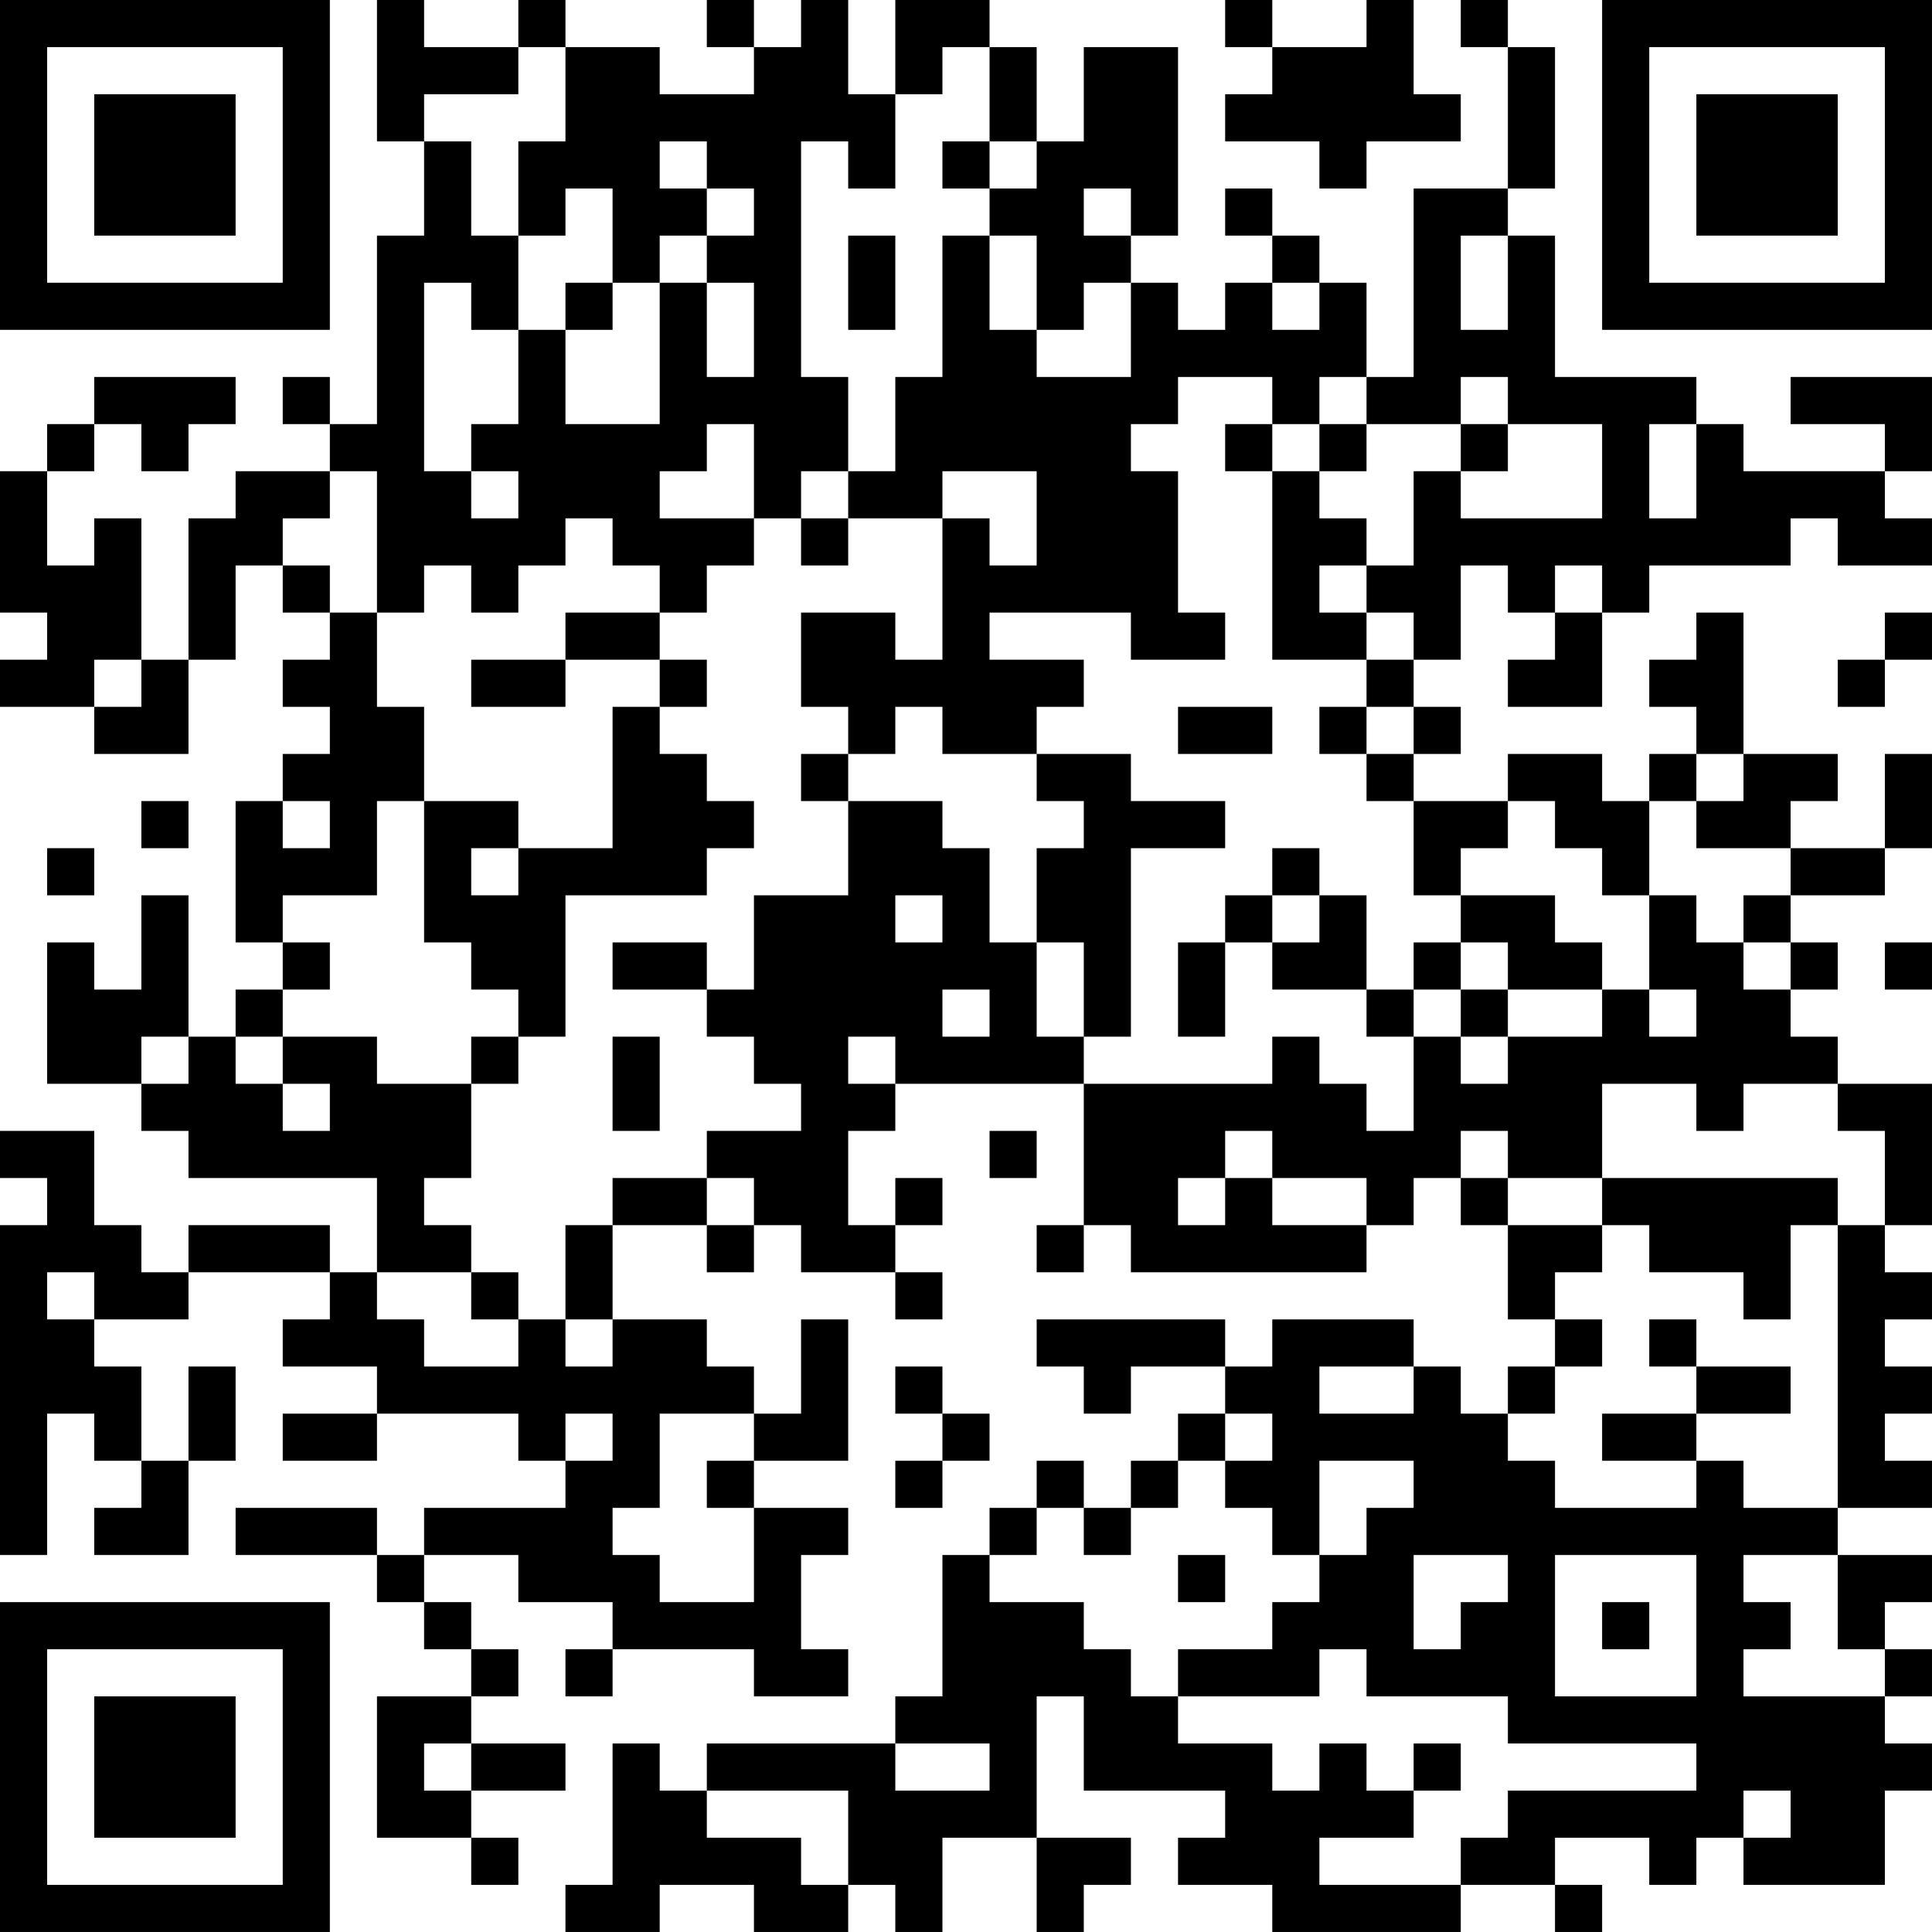 <?xml version="1.0" encoding="UTF-8"?>
<svg xmlns="http://www.w3.org/2000/svg" version="1.1" width="200" height="200" viewBox="0 0 200 200"><rect x="0" y="0" width="200" height="200" fill="#ffffff"/><g transform="scale(4.878)"><g transform="translate(0,0)"><path fill-rule="evenodd" d="M8 0L8 3L9 3L9 5L8 5L8 9L7 9L7 8L6 8L6 9L7 9L7 10L5 10L5 11L4 11L4 14L3 14L3 11L2 11L2 12L1 12L1 10L2 10L2 9L3 9L3 10L4 10L4 9L5 9L5 8L2 8L2 9L1 9L1 10L0 10L0 13L1 13L1 14L0 14L0 15L2 15L2 16L4 16L4 14L5 14L5 12L6 12L6 13L7 13L7 14L6 14L6 15L7 15L7 16L6 16L6 17L5 17L5 20L6 20L6 21L5 21L5 22L4 22L4 19L3 19L3 21L2 21L2 20L1 20L1 23L3 23L3 24L4 24L4 25L8 25L8 27L7 27L7 26L4 26L4 27L3 27L3 26L2 26L2 24L0 24L0 25L1 25L1 26L0 26L0 33L1 33L1 30L2 30L2 31L3 31L3 32L2 32L2 33L4 33L4 31L5 31L5 29L4 29L4 31L3 31L3 29L2 29L2 28L4 28L4 27L7 27L7 28L6 28L6 29L8 29L8 30L6 30L6 31L8 31L8 30L11 30L11 31L12 31L12 32L9 32L9 33L8 33L8 32L5 32L5 33L8 33L8 34L9 34L9 35L10 35L10 36L8 36L8 39L10 39L10 40L11 40L11 39L10 39L10 38L12 38L12 37L10 37L10 36L11 36L11 35L10 35L10 34L9 34L9 33L11 33L11 34L13 34L13 35L12 35L12 36L13 36L13 35L16 35L16 36L18 36L18 35L17 35L17 33L18 33L18 32L16 32L16 31L18 31L18 28L17 28L17 30L16 30L16 29L15 29L15 28L13 28L13 26L15 26L15 27L16 27L16 26L17 26L17 27L19 27L19 28L20 28L20 27L19 27L19 26L20 26L20 25L19 25L19 26L18 26L18 24L19 24L19 23L23 23L23 26L22 26L22 27L23 27L23 26L24 26L24 27L29 27L29 26L30 26L30 25L31 25L31 26L32 26L32 28L33 28L33 29L32 29L32 30L31 30L31 29L30 29L30 28L27 28L27 29L26 29L26 28L22 28L22 29L23 29L23 30L24 30L24 29L26 29L26 30L25 30L25 31L24 31L24 32L23 32L23 31L22 31L22 32L21 32L21 33L20 33L20 36L19 36L19 37L15 37L15 38L14 38L14 37L13 37L13 40L12 40L12 41L14 41L14 40L16 40L16 41L18 41L18 40L19 40L19 41L20 41L20 39L22 39L22 41L23 41L23 40L24 40L24 39L22 39L22 36L23 36L23 38L26 38L26 39L25 39L25 40L27 40L27 41L31 41L31 40L33 40L33 41L34 41L34 40L33 40L33 39L35 39L35 40L36 40L36 39L37 39L37 40L40 40L40 38L41 38L41 37L40 37L40 36L41 36L41 35L40 35L40 34L41 34L41 33L39 33L39 32L41 32L41 31L40 31L40 30L41 30L41 29L40 29L40 28L41 28L41 27L40 27L40 26L41 26L41 23L39 23L39 22L38 22L38 21L39 21L39 20L38 20L38 19L40 19L40 18L41 18L41 16L40 16L40 18L38 18L38 17L39 17L39 16L37 16L37 13L36 13L36 14L35 14L35 15L36 15L36 16L35 16L35 17L34 17L34 16L32 16L32 17L30 17L30 16L31 16L31 15L30 15L30 14L31 14L31 12L32 12L32 13L33 13L33 14L32 14L32 15L34 15L34 13L35 13L35 12L38 12L38 11L39 11L39 12L41 12L41 11L40 11L40 10L41 10L41 8L38 8L38 9L40 9L40 10L37 10L37 9L36 9L36 8L33 8L33 5L32 5L32 4L33 4L33 1L32 1L32 0L31 0L31 1L32 1L32 4L30 4L30 8L29 8L29 6L28 6L28 5L27 5L27 4L26 4L26 5L27 5L27 6L26 6L26 7L25 7L25 6L24 6L24 5L25 5L25 1L23 1L23 3L22 3L22 1L21 1L21 0L19 0L19 2L18 2L18 0L17 0L17 1L16 1L16 0L15 0L15 1L16 1L16 2L14 2L14 1L12 1L12 0L11 0L11 1L9 1L9 0ZM26 0L26 1L27 1L27 2L26 2L26 3L28 3L28 4L29 4L29 3L31 3L31 2L30 2L30 0L29 0L29 1L27 1L27 0ZM11 1L11 2L9 2L9 3L10 3L10 5L11 5L11 7L10 7L10 6L9 6L9 10L10 10L10 11L11 11L11 10L10 10L10 9L11 9L11 7L12 7L12 9L14 9L14 6L15 6L15 8L16 8L16 6L15 6L15 5L16 5L16 4L15 4L15 3L14 3L14 4L15 4L15 5L14 5L14 6L13 6L13 4L12 4L12 5L11 5L11 3L12 3L12 1ZM20 1L20 2L19 2L19 4L18 4L18 3L17 3L17 8L18 8L18 10L17 10L17 11L16 11L16 9L15 9L15 10L14 10L14 11L16 11L16 12L15 12L15 13L14 13L14 12L13 12L13 11L12 11L12 12L11 12L11 13L10 13L10 12L9 12L9 13L8 13L8 10L7 10L7 11L6 11L6 12L7 12L7 13L8 13L8 15L9 15L9 17L8 17L8 19L6 19L6 20L7 20L7 21L6 21L6 22L5 22L5 23L6 23L6 24L7 24L7 23L6 23L6 22L8 22L8 23L10 23L10 25L9 25L9 26L10 26L10 27L8 27L8 28L9 28L9 29L11 29L11 28L12 28L12 29L13 29L13 28L12 28L12 26L13 26L13 25L15 25L15 26L16 26L16 25L15 25L15 24L17 24L17 23L16 23L16 22L15 22L15 21L16 21L16 19L18 19L18 17L20 17L20 18L21 18L21 20L22 20L22 22L23 22L23 23L27 23L27 22L28 22L28 23L29 23L29 24L30 24L30 22L31 22L31 23L32 23L32 22L34 22L34 21L35 21L35 22L36 22L36 21L35 21L35 19L36 19L36 20L37 20L37 21L38 21L38 20L37 20L37 19L38 19L38 18L36 18L36 17L37 17L37 16L36 16L36 17L35 17L35 19L34 19L34 18L33 18L33 17L32 17L32 18L31 18L31 19L30 19L30 17L29 17L29 16L30 16L30 15L29 15L29 14L30 14L30 13L29 13L29 12L30 12L30 10L31 10L31 11L34 11L34 9L32 9L32 8L31 8L31 9L29 9L29 8L28 8L28 9L27 9L27 8L25 8L25 9L24 9L24 10L25 10L25 13L26 13L26 14L24 14L24 13L21 13L21 14L23 14L23 15L22 15L22 16L20 16L20 15L19 15L19 16L18 16L18 15L17 15L17 13L19 13L19 14L20 14L20 11L21 11L21 12L22 12L22 10L20 10L20 11L18 11L18 10L19 10L19 8L20 8L20 5L21 5L21 7L22 7L22 8L24 8L24 6L23 6L23 7L22 7L22 5L21 5L21 4L22 4L22 3L21 3L21 1ZM20 3L20 4L21 4L21 3ZM23 4L23 5L24 5L24 4ZM18 5L18 7L19 7L19 5ZM31 5L31 7L32 7L32 5ZM12 6L12 7L13 7L13 6ZM27 6L27 7L28 7L28 6ZM26 9L26 10L27 10L27 14L29 14L29 13L28 13L28 12L29 12L29 11L28 11L28 10L29 10L29 9L28 9L28 10L27 10L27 9ZM31 9L31 10L32 10L32 9ZM35 9L35 11L36 11L36 9ZM17 11L17 12L18 12L18 11ZM33 12L33 13L34 13L34 12ZM12 13L12 14L10 14L10 15L12 15L12 14L14 14L14 15L13 15L13 18L11 18L11 17L9 17L9 20L10 20L10 21L11 21L11 22L10 22L10 23L11 23L11 22L12 22L12 19L15 19L15 18L16 18L16 17L15 17L15 16L14 16L14 15L15 15L15 14L14 14L14 13ZM40 13L40 14L39 14L39 15L40 15L40 14L41 14L41 13ZM2 14L2 15L3 15L3 14ZM25 15L25 16L27 16L27 15ZM28 15L28 16L29 16L29 15ZM17 16L17 17L18 17L18 16ZM22 16L22 17L23 17L23 18L22 18L22 20L23 20L23 22L24 22L24 18L26 18L26 17L24 17L24 16ZM3 17L3 18L4 18L4 17ZM6 17L6 18L7 18L7 17ZM1 18L1 19L2 19L2 18ZM10 18L10 19L11 19L11 18ZM27 18L27 19L26 19L26 20L25 20L25 22L26 22L26 20L27 20L27 21L29 21L29 22L30 22L30 21L31 21L31 22L32 22L32 21L34 21L34 20L33 20L33 19L31 19L31 20L30 20L30 21L29 21L29 19L28 19L28 18ZM19 19L19 20L20 20L20 19ZM27 19L27 20L28 20L28 19ZM13 20L13 21L15 21L15 20ZM31 20L31 21L32 21L32 20ZM40 20L40 21L41 21L41 20ZM20 21L20 22L21 22L21 21ZM3 22L3 23L4 23L4 22ZM13 22L13 24L14 24L14 22ZM18 22L18 23L19 23L19 22ZM34 23L34 25L32 25L32 24L31 24L31 25L32 25L32 26L34 26L34 27L33 27L33 28L34 28L34 29L33 29L33 30L32 30L32 31L33 31L33 32L36 32L36 31L37 31L37 32L39 32L39 26L40 26L40 24L39 24L39 23L37 23L37 24L36 24L36 23ZM21 24L21 25L22 25L22 24ZM26 24L26 25L25 25L25 26L26 26L26 25L27 25L27 26L29 26L29 25L27 25L27 24ZM34 25L34 26L35 26L35 27L37 27L37 28L38 28L38 26L39 26L39 25ZM1 27L1 28L2 28L2 27ZM10 27L10 28L11 28L11 27ZM35 28L35 29L36 29L36 30L34 30L34 31L36 31L36 30L38 30L38 29L36 29L36 28ZM19 29L19 30L20 30L20 31L19 31L19 32L20 32L20 31L21 31L21 30L20 30L20 29ZM28 29L28 30L30 30L30 29ZM12 30L12 31L13 31L13 30ZM14 30L14 32L13 32L13 33L14 33L14 34L16 34L16 32L15 32L15 31L16 31L16 30ZM26 30L26 31L25 31L25 32L24 32L24 33L23 33L23 32L22 32L22 33L21 33L21 34L23 34L23 35L24 35L24 36L25 36L25 37L27 37L27 38L28 38L28 37L29 37L29 38L30 38L30 39L28 39L28 40L31 40L31 39L32 39L32 38L36 38L36 37L32 37L32 36L29 36L29 35L28 35L28 36L25 36L25 35L27 35L27 34L28 34L28 33L29 33L29 32L30 32L30 31L28 31L28 33L27 33L27 32L26 32L26 31L27 31L27 30ZM25 33L25 34L26 34L26 33ZM30 33L30 35L31 35L31 34L32 34L32 33ZM33 33L33 36L36 36L36 33ZM37 33L37 34L38 34L38 35L37 35L37 36L40 36L40 35L39 35L39 33ZM34 34L34 35L35 35L35 34ZM9 37L9 38L10 38L10 37ZM19 37L19 38L21 38L21 37ZM30 37L30 38L31 38L31 37ZM15 38L15 39L17 39L17 40L18 40L18 38ZM37 38L37 39L38 39L38 38ZM0 0L0 7L7 7L7 0ZM1 1L1 6L6 6L6 1ZM2 2L2 5L5 5L5 2ZM34 0L34 7L41 7L41 0ZM35 1L35 6L40 6L40 1ZM36 2L36 5L39 5L39 2ZM0 34L0 41L7 41L7 34ZM1 35L1 40L6 40L6 35ZM2 36L2 39L5 39L5 36Z" fill="#000000"/></g></g></svg>
